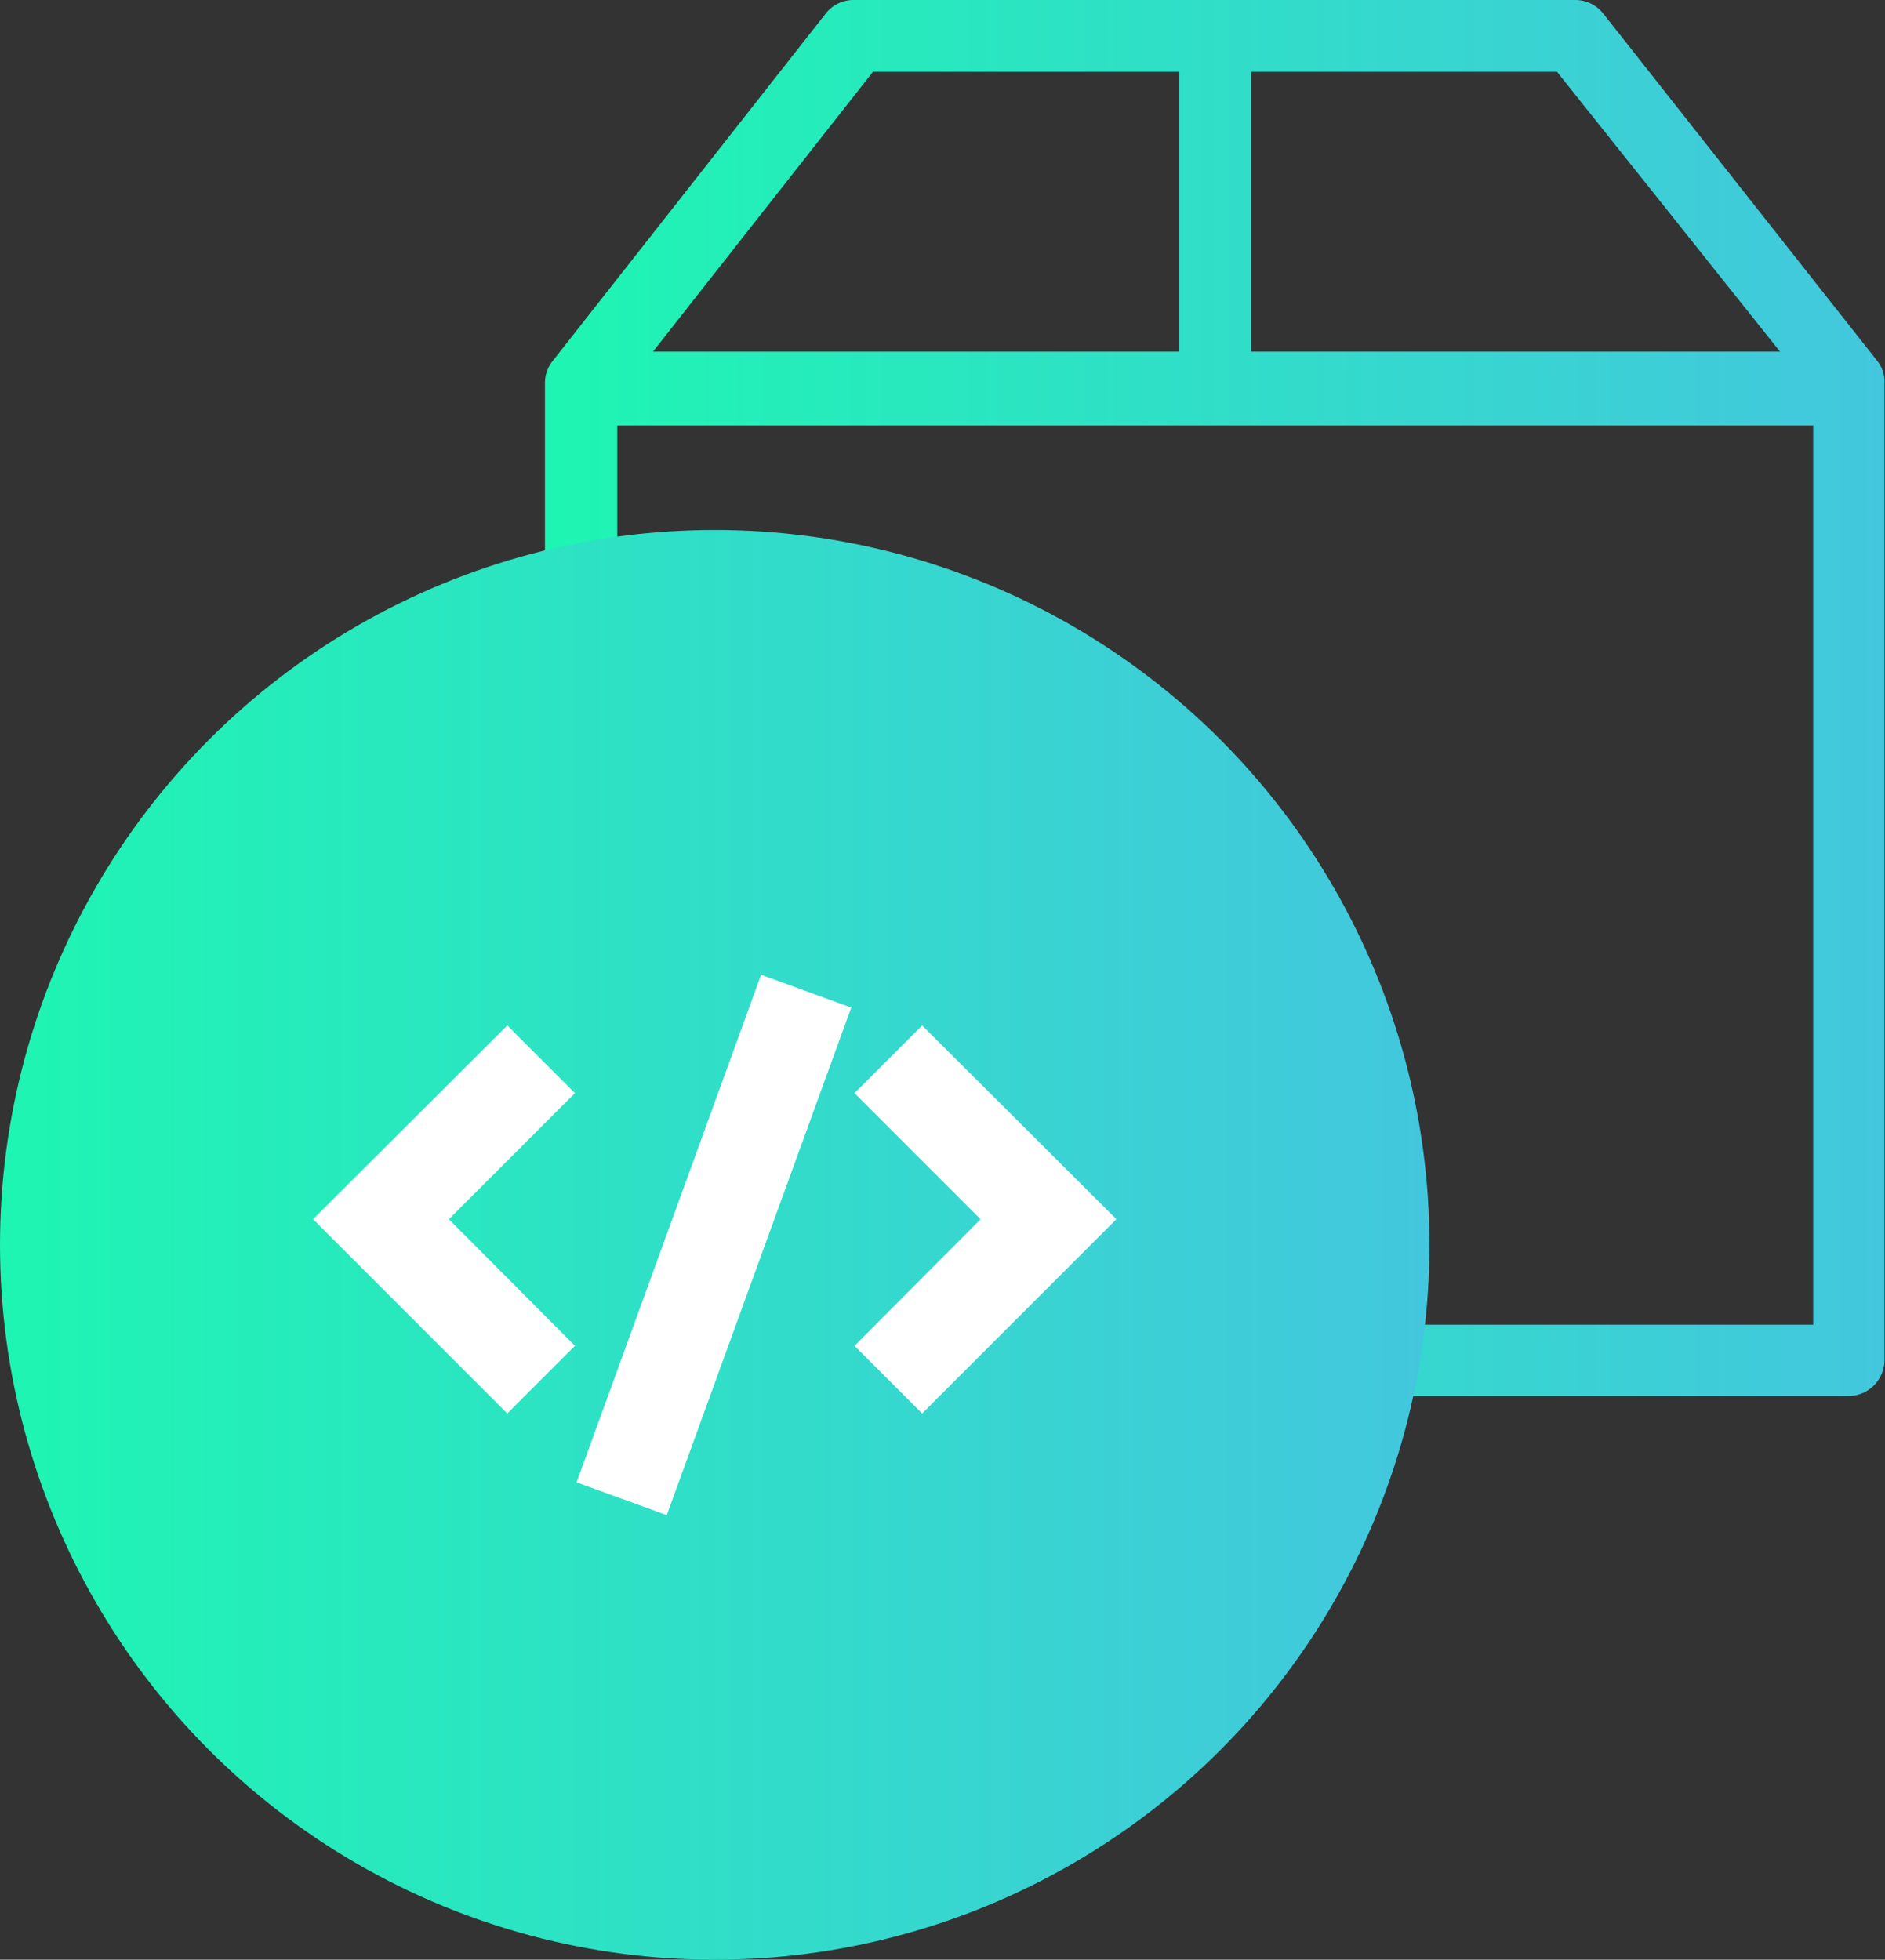 <svg xmlns="http://www.w3.org/2000/svg" xmlns:xlink="http://www.w3.org/1999/xlink" viewBox="0 0 37.53 39.01"><rect x="0" y="0" width="37.53" height="39.01" fill="#333333" stroke="none"/><defs><style>.cls-1{fill:url(#Безымянный_градиент_69);}.cls-2{fill:url(#Безымянный_градиент_69-2);}.cls-3{fill:#fff;stroke:#fff;stroke-miterlimit:10;stroke-width:0.25px;}</style><linearGradient id="Безымянный_градиент_69" x1="10.86" y1="13.9" x2="37.53" y2="13.9" gradientUnits="userSpaceOnUse"><stop offset="0" stop-color="#1ef5b2"/><stop offset="1" stop-color="#43c7de"/></linearGradient><linearGradient id="Безымянный_градиент_69-2" x1="0" y1="24.78" x2="28.46" y2="24.78" xlink:href="#Безымянный_градиент_69"/></defs><title>Ресурс 2</title><g id="Слой_2" data-name="Слой 2"><g id="Слой_1-2" data-name="Слой 1"><path class="cls-1" d="M37.38,7.19,31.92.27A.71.71,0,0,0,31.36,0H17a.7.7,0,0,0-.56.27L11,7.19a.7.7,0,0,0-.15.44V27.08a.72.72,0,0,0,.71.71H36.81a.72.72,0,0,0,.71-.71V7.63A.66.66,0,0,0,37.38,7.19ZM35.44,7H24.91V1.43H31ZM17.38,1.43h6.1V7H13ZM12.29,26.37V8.47H36.1v17.9Z"/><circle class="cls-2" cx="14.23" cy="24.78" r="14.23"/><polygon class="cls-3" points="18.36 20.59 17.19 21.76 19.7 24.27 17.19 26.79 18.36 27.96 22.05 24.27 18.36 20.59"/><polygon class="cls-3" points="11.27 21.76 10.1 20.59 6.41 24.27 10.1 27.96 11.27 26.79 8.76 24.27 11.27 21.76"/><rect class="cls-3" x="8.96" y="23.95" width="10.5" height="1.66" transform="translate(-13.93 29.67) rotate(-70.02)"/></g></g></svg>